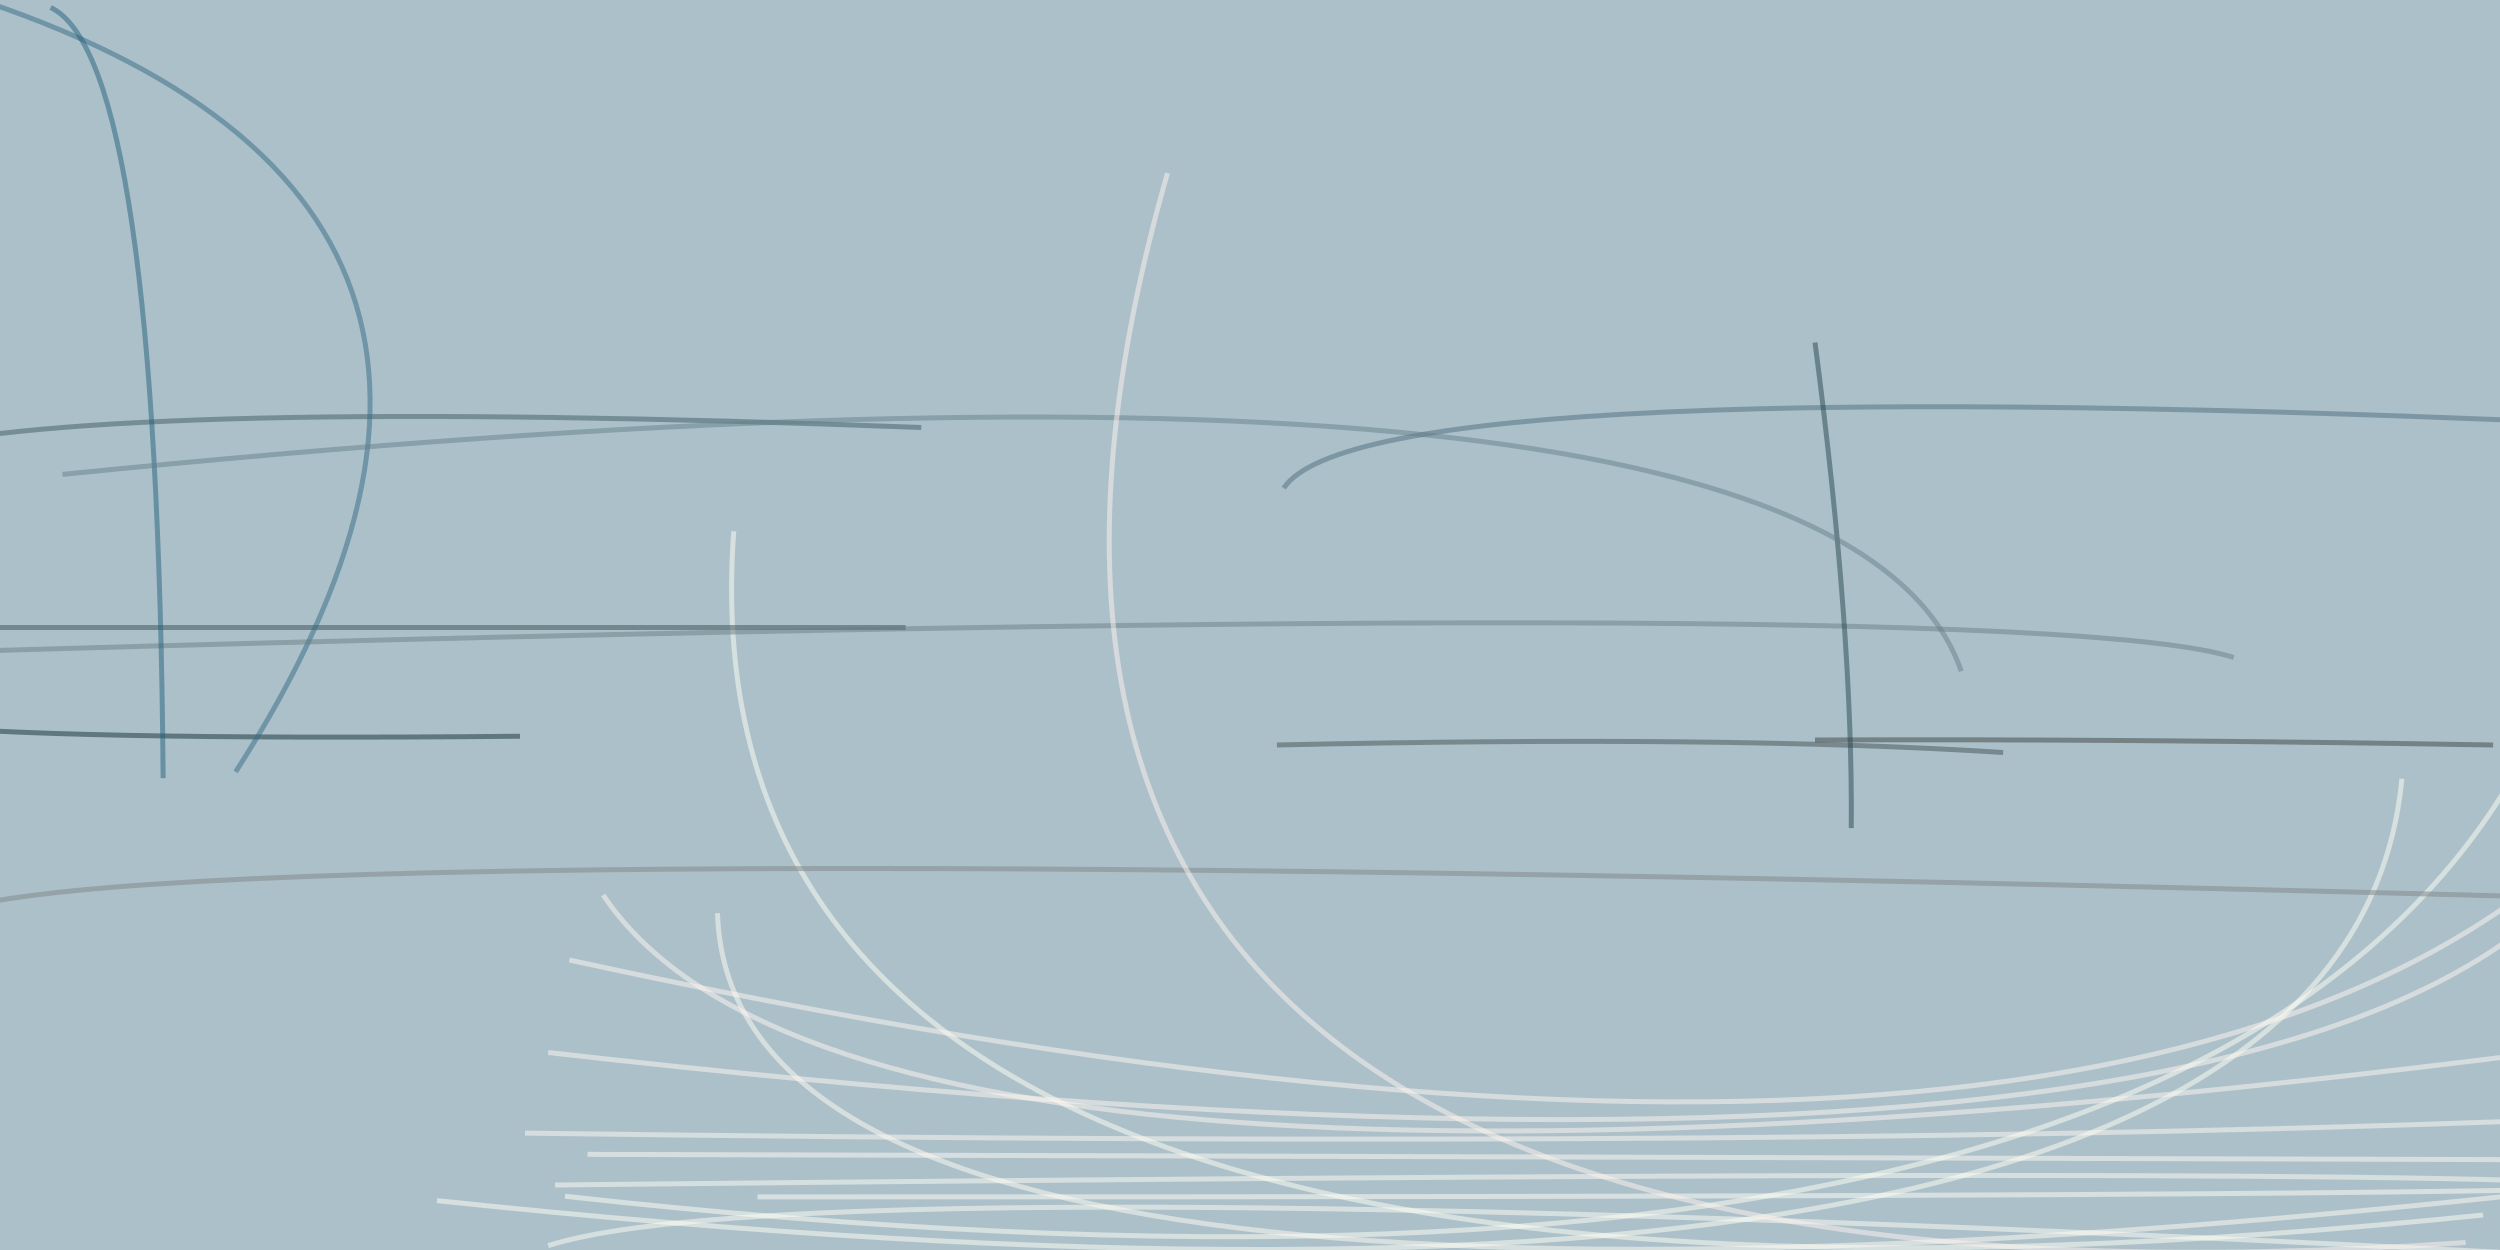 <svg xmlns="http://www.w3.org/2000/svg" viewBox="0 0 400 200"><path fill="#acc0ca" d="M0 0h400v200H0z"/><g stroke-opacity=".5" fill="none" stroke-width=".8"><path stroke="#fffff4" d="M69.9 192.1q305 32.1 314.4-67.5"/><path stroke="#fffff5" d="M397.3 194.4Q107.2 224.2 117.4 85"/><path stroke="#123135" d="M83.2 117.8q-76 .7-100-2"/><path stroke="#fffff4" d="M90.4 191.4q296.3 32.8 324.4-100.5"/><path stroke="#fffff7" d="M424.2 189.8q-31.7 1.8-303 1.7"/><path stroke="#fffdf4" d="M422.7 185.6L94 184.7"/><path stroke="#425253" d="M320.5 120.4q-43.7-2.8-116.2-1.2"/><path stroke="#fffbf3" d="M84 181.3q207.4 2.8 333.5-2.5"/><path stroke="#fffef4" d="M87.7 199.3q41.5-13.2 328.4 1.9"/><path stroke="#fffef5" d="M88.8 189.6q333-3.5 335.4 1"/><path stroke="#fff9f1" d="M424.2 108.4q0 98.3-336.5 60"/><path stroke="#3f5c63" d="M147.4 68.4Q17.8 63.5-16.8 72.2"/><path stroke="#384f52" d="M144.9 100.4H-24.2"/><path stroke="#336b84" d="M37.7 123.5Q98.5 29-12.5-2.9"/><path stroke="#4d6e7c" d="M424.2 68.2q-206-9.5-218.8 9.9"/><path stroke="#697e83" d="M-18.8 104.6q342.7-10.2 376.2.6"/><path stroke="#fff7f0" d="M91.1 153.6q262.6 57.3 333.1-30"/><path stroke="#7f8584" d="M424.2 144Q28.6 133-8.6 146"/><path stroke="#fffcf3" d="M114.8 146.1q2.4 78.1 309 42.8"/><path stroke="#24464f" d="M296.2 132.5q.3-31.2-5.8-77.7"/><path stroke="#25617c" d="M26.1 124.5Q25.2 9.3 8.1 1.2"/><path stroke="#3c4340" d="M398.9 119.2q-59-1-108.5-.8"/><path stroke="#fff7f0" d="M96.5 143.2q41 61.2 325.3 23.2"/><path stroke="#65818a" d="M313.8 107.4Q293.2 47.4 10 75.9"/><path stroke="#fff5ef" d="M186.8 27.7q-54.3 189.1 207.7 171.1"/></g></svg>